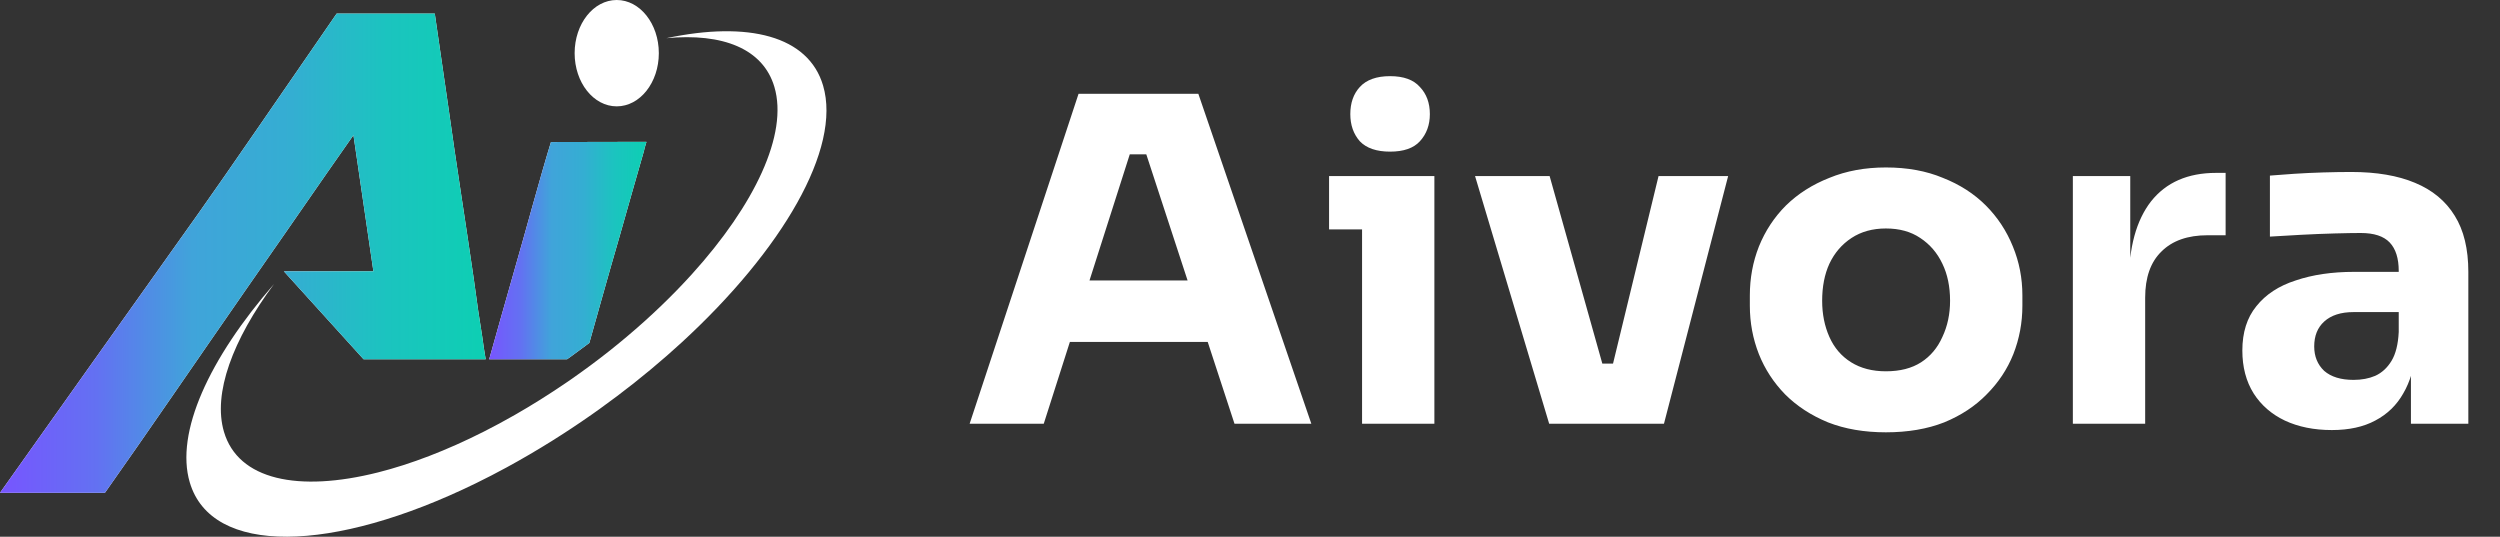 <svg width="177" height="38" viewBox="0 0 177 38" fill="none" xmlns="http://www.w3.org/2000/svg">
<rect x="0" y="0" width="177" height="38" fill="#333333" stroke="none"/>
<path d="M34.138 23.802C33.964 22.745 33.765 21.416 33.541 19.725C33.02 16.099 32.274 11.417 31.753 7.64C31.429 5.435 31.107 3.199 30.783 0.964H23.834C20.467 5.834 15.995 12.376 13.988 15.193C9.342 21.718 3.752 29.603 0 34.89H7.429C10.211 30.962 14.112 25.253 17.367 20.571C19.28 17.821 21.218 15.042 23.181 12.202L25.02 9.574V9.543L26.436 19.211H20.1L25.74 25.434H34.386C34.311 24.951 34.212 24.407 34.138 23.802Z" fill="white"/>
<path d="M34.138 23.802C33.964 22.745 33.765 21.416 33.541 19.725C33.02 16.099 32.274 11.417 31.753 7.64C31.429 5.435 31.107 3.199 30.783 0.964H23.834C20.467 5.834 15.995 12.376 13.988 15.193C9.342 21.718 3.752 29.603 0 34.89H7.429C10.211 30.962 14.112 25.253 17.367 20.571C19.28 17.821 21.218 15.042 23.181 12.202L25.02 9.574V9.543L26.436 19.211H20.1L25.74 25.434H34.386C34.311 24.951 34.212 24.407 34.138 23.802Z" fill="url(#paint0_linear_16331_262)"/>
<path d="M39.008 10.057C38.262 12.473 37.243 16.28 36.3 19.543C35.753 21.446 35.206 23.41 34.635 25.434H40.148C40.272 25.347 40.399 25.256 40.533 25.16C40.921 24.882 41.321 24.587 41.725 24.28C42.19 22.65 43.063 19.487 43.877 16.703C44.4 14.86 44.971 12.836 45.592 10.691C45.617 10.57 45.641 10.449 45.766 10.057C45.767 10.052 45.768 10.047 45.77 10.042L39.008 10.057Z" fill="white"/>
<path d="M39.008 10.057C38.262 12.473 37.243 16.28 36.3 19.543C35.753 21.446 35.206 23.41 34.635 25.434H40.148C40.272 25.347 40.399 25.256 40.533 25.16C40.921 24.882 41.321 24.587 41.725 24.28C42.19 22.65 43.063 19.487 43.877 16.703C44.4 14.86 44.971 12.836 45.592 10.691C45.617 10.57 45.641 10.449 45.766 10.057C45.767 10.052 45.768 10.047 45.77 10.042L39.008 10.057Z" fill="url(#paint1_linear_16331_262)"/>
<path d="M43.664 7.53C45.31 7.53 46.645 5.845 46.645 3.765C46.645 1.686 45.31 0 43.664 0C42.018 0 40.684 1.686 40.684 3.765C40.684 5.845 42.018 7.53 43.664 7.53Z" fill="white"/>
<path d="M48.234 24.272C47.901 24.577 47.562 24.881 47.216 25.183C45.733 26.481 44.136 27.749 42.446 28.96C42.256 29.097 42.064 29.233 41.871 29.368C41.414 29.688 40.949 30.004 40.479 30.315C40.274 30.451 40.068 30.586 39.861 30.719C39.615 30.878 39.368 31.036 39.12 31.191C38.025 31.876 36.938 32.511 35.864 33.095C35.132 33.493 34.407 33.867 33.69 34.217C23.535 39.178 14.97 39.364 13.435 34.152C12.396 30.623 14.805 25.388 19.406 20.102C16.471 24.063 15.058 27.859 15.857 30.572C16.86 33.977 21.112 34.872 26.77 33.445C29.075 32.863 31.612 31.897 34.258 30.557C34.978 30.193 35.706 29.801 36.44 29.382C37.045 29.036 37.653 28.672 38.264 28.289C38.924 27.875 39.572 27.45 40.206 27.015C40.292 26.955 40.378 26.896 40.464 26.836C40.673 26.691 40.881 26.544 41.087 26.395C41.566 26.053 42.035 25.704 42.495 25.352C42.69 25.202 42.885 25.051 43.077 24.899C44.856 23.494 46.489 22.022 47.938 20.53C48.3 20.157 48.65 19.784 48.989 19.41C53.436 14.495 55.813 9.501 54.828 6.158C54.029 3.445 51.169 2.326 47.179 2.703C52.975 1.476 57.236 2.531 58.275 6.06C59.588 10.52 55.395 17.701 48.234 24.272Z" fill="white"/>
<path d="M59.999 17.429C59.998 17.433 59.998 17.437 59.997 17.441H59.988C59.992 17.437 59.996 17.433 59.999 17.429Z" fill="#FA6A09"/>
<path d="M68.65 30L76.362 6.64H84.842L92.842 30H87.402L80.938 10.256L82.602 10.928H78.474L80.202 10.256L73.898 30H68.65ZM74.506 24.208L76.106 19.856H85.258L86.89 24.208H74.506ZM96.434 30V12.464H101.554V30H96.434ZM94.098 16.24V12.464H101.554V16.24H94.098ZM98.418 10.736C97.458 10.736 96.743 10.491 96.274 10C95.826 9.488 95.602 8.848 95.602 8.08C95.602 7.291 95.826 6.651 96.274 6.16C96.743 5.648 97.458 5.392 98.418 5.392C99.378 5.392 100.082 5.648 100.53 6.16C100.999 6.651 101.234 7.291 101.234 8.08C101.234 8.848 100.999 9.488 100.53 10C100.082 10.491 99.378 10.736 98.418 10.736ZM109.681 30L104.433 12.464H109.713L114.641 30H109.681ZM111.281 30V25.744H116.433V30H111.281ZM113.169 30L117.425 12.464H122.353L117.809 30H113.169ZM133.521 30.608C131.985 30.608 130.619 30.373 129.425 29.904C128.23 29.413 127.217 28.752 126.385 27.92C125.574 27.088 124.955 26.139 124.529 25.072C124.102 23.984 123.889 22.843 123.889 21.648V20.912C123.889 19.696 124.102 18.544 124.529 17.456C124.977 16.347 125.617 15.376 126.449 14.544C127.302 13.712 128.326 13.061 129.521 12.592C130.715 12.101 132.049 11.856 133.521 11.856C135.035 11.856 136.379 12.101 137.553 12.592C138.747 13.061 139.761 13.712 140.593 14.544C141.425 15.376 142.065 16.347 142.513 17.456C142.961 18.544 143.185 19.696 143.185 20.912V21.648C143.185 22.843 142.971 23.984 142.545 25.072C142.118 26.139 141.489 27.088 140.657 27.92C139.846 28.752 138.843 29.413 137.649 29.904C136.454 30.373 135.078 30.608 133.521 30.608ZM133.521 26.288C134.523 26.288 135.355 26.075 136.017 25.648C136.678 25.221 137.179 24.624 137.521 23.856C137.883 23.088 138.065 22.235 138.065 21.296C138.065 20.293 137.883 19.419 137.521 18.672C137.158 17.904 136.635 17.296 135.953 16.848C135.291 16.4 134.481 16.176 133.521 16.176C132.582 16.176 131.771 16.4 131.089 16.848C130.406 17.296 129.883 17.904 129.521 18.672C129.179 19.419 129.009 20.293 129.009 21.296C129.009 22.235 129.179 23.088 129.521 23.856C129.862 24.624 130.374 25.221 131.057 25.648C131.739 26.075 132.561 26.288 133.521 26.288ZM146.758 30V12.464H150.822V19.984H150.726C150.726 17.509 151.249 15.6 152.294 14.256C153.361 12.912 154.897 12.24 156.902 12.24H157.574V16.656H156.294C154.886 16.656 153.798 17.04 153.03 17.808C152.262 18.555 151.878 19.643 151.878 21.072V30H146.758ZM170.694 30V24.816H169.83V19.184C169.83 18.288 169.616 17.616 169.19 17.168C168.763 16.72 168.08 16.496 167.142 16.496C166.672 16.496 166.054 16.507 165.286 16.528C164.518 16.549 163.728 16.581 162.918 16.624C162.107 16.667 161.371 16.709 160.71 16.752V12.432C161.2 12.389 161.776 12.347 162.438 12.304C163.099 12.261 163.782 12.229 164.486 12.208C165.19 12.187 165.851 12.176 166.47 12.176C168.262 12.176 169.766 12.432 170.982 12.944C172.219 13.456 173.158 14.235 173.798 15.28C174.438 16.304 174.758 17.627 174.758 19.248V30H170.694ZM165.094 30.448C163.835 30.448 162.726 30.224 161.766 29.776C160.827 29.328 160.091 28.688 159.558 27.856C159.024 27.003 158.758 25.989 158.758 24.816C158.758 23.536 159.088 22.491 159.75 21.68C160.411 20.848 161.339 20.24 162.534 19.856C163.728 19.451 165.104 19.248 166.662 19.248H170.406V22.096H166.63C165.734 22.096 165.04 22.32 164.55 22.768C164.08 23.195 163.846 23.781 163.846 24.528C163.846 25.232 164.08 25.808 164.55 26.256C165.04 26.683 165.734 26.896 166.63 26.896C167.206 26.896 167.718 26.8 168.166 26.608C168.635 26.395 169.019 26.043 169.318 25.552C169.616 25.061 169.787 24.379 169.83 23.504L171.046 24.784C170.939 26 170.64 27.024 170.15 27.856C169.68 28.688 169.019 29.328 168.166 29.776C167.334 30.224 166.31 30.448 165.094 30.448Z" fill="white"/>
<defs>
<linearGradient id="paint0_linear_16331_262" x1="-1.75463e-07" y1="17.752" x2="34.386" y2="17.752" gradientUnits="userSpaceOnUse">
<stop stop-color="#7755FF"/>
<stop offset="0.199" stop-color="#6371F2"/>
<stop offset="0.396" stop-color="#40A4DA"/>
<stop offset="0.601" stop-color="#34AED2"/>
<stop offset="0.797" stop-color="#1BC4BF"/>
<stop offset="1" stop-color="#0DCFB3"/>
</linearGradient>
<linearGradient id="paint1_linear_16331_262" x1="34.635" y1="17.658" x2="45.77" y2="17.658" gradientUnits="userSpaceOnUse">
<stop stop-color="#7755FF"/>
<stop offset="0.199" stop-color="#6371F2"/>
<stop offset="0.396" stop-color="#40A4DA"/>
<stop offset="0.601" stop-color="#34AED2"/>
<stop offset="0.797" stop-color="#1BC4BF"/>
<stop offset="1" stop-color="#0DCFB3"/>
</linearGradient>
</defs>
</svg>

